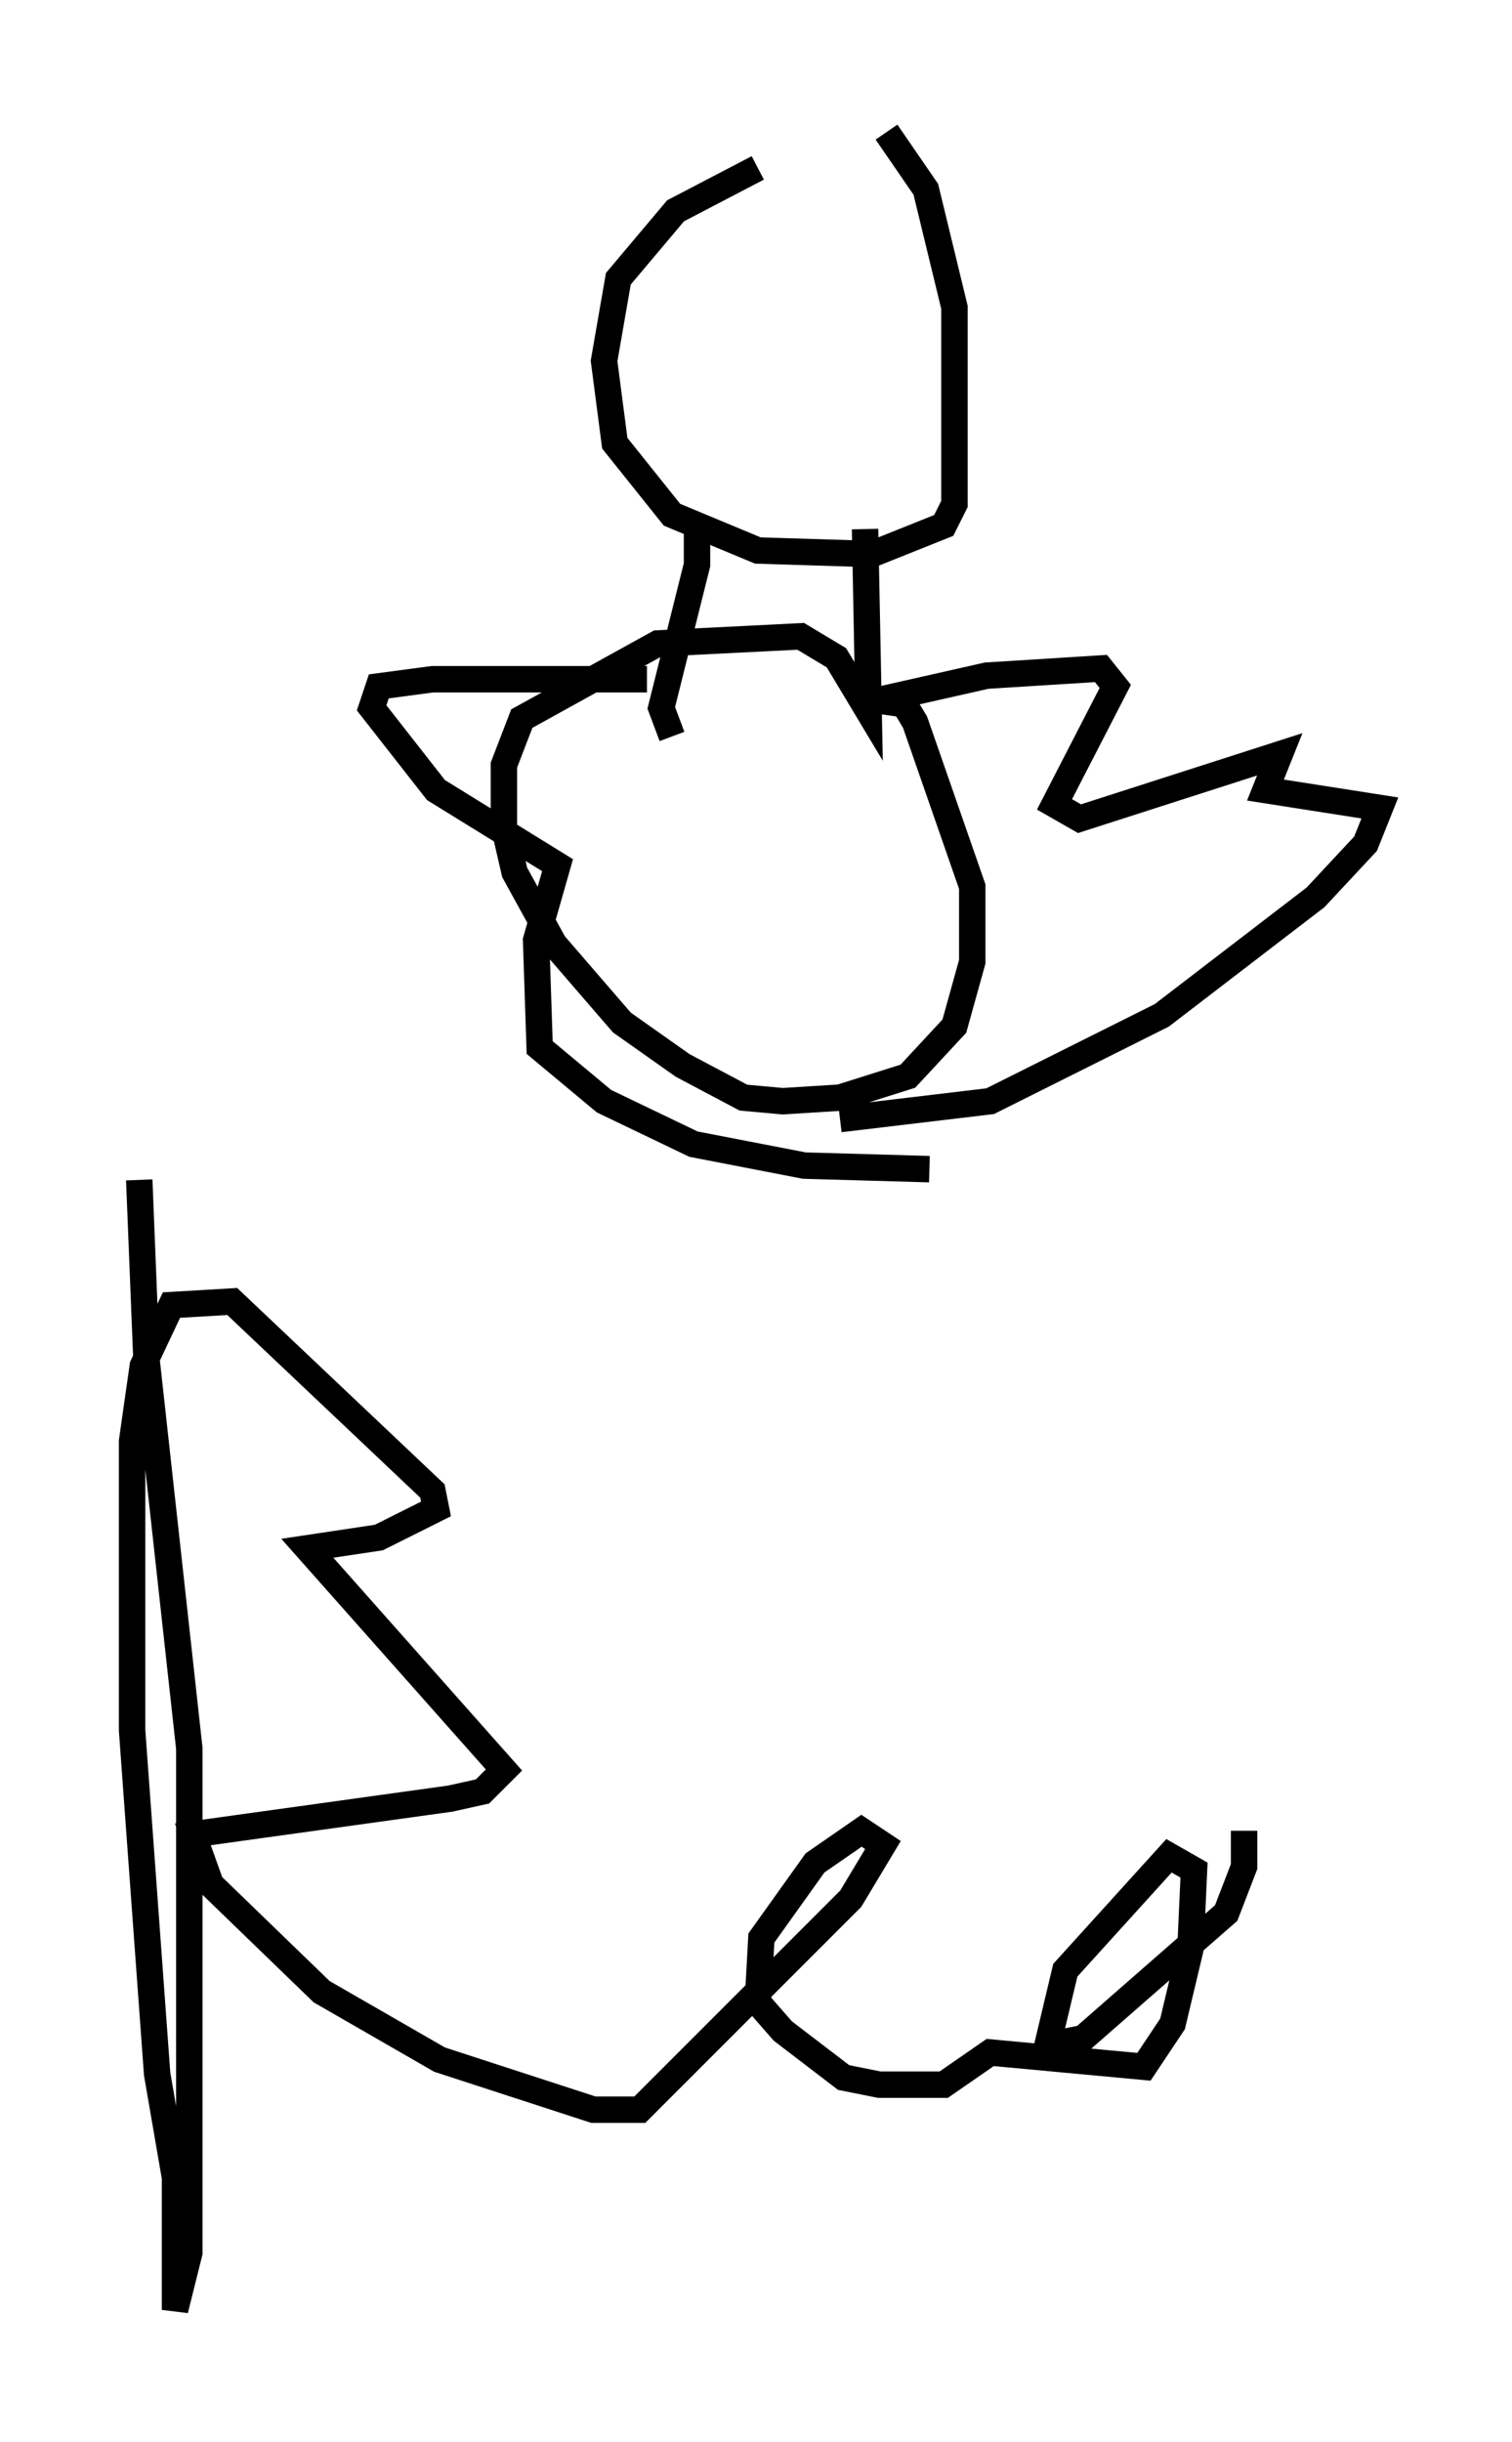 <?xml version="1.0" encoding="utf-8" ?>
<svg baseProfile="full" height="92.408" version="1.1" width="57.225" xmlns="http://www.w3.org/2000/svg" xmlns:ev="http://www.w3.org/2001/xml-events" xmlns:xlink="http://www.w3.org/1999/xlink"><defs /><rect fill="white" height="92.408" width="57.225" x="0" y="0" /><path d="M34.093, 6.218 m-5.413, 0.135 l-3.112, 1.624 -2.165, 2.571 l-0.541, 3.112 0.406, 3.112 l2.165, 2.706 3.248, 1.353 l4.33, 0.135 2.706, -1.083 l0.406, -0.812 0.0, -7.442 l-1.083, -4.465 -1.488, -2.165 m-7.172, 14.885 l0.0, 1.488 -1.353, 5.413 l0.406, 1.083 m7.307, -7.848 l0.135, 6.901 -1.218, -2.03 l-1.353, -0.812 -5.413, 0.271 l-5.142, 2.842 -0.677, 1.759 l0.0, 2.3 0.406, 1.759 l1.488, 2.706 2.571, 2.977 l2.3, 1.624 2.3, 1.218 l1.488, 0.135 2.165, -0.135 l2.571, -0.812 1.759, -1.894 l0.677, -2.436 0.0, -2.842 l-2.165, -6.225 -0.406, -0.677 l-0.947, -0.135 m-0.135, 0.0 l4.195, -0.947 4.33, -0.271 l0.541, 0.677 -2.3, 4.465 l0.947, 0.541 7.578, -2.436 l-0.541, 1.353 4.33, 0.677 l-0.541, 1.353 -1.894, 2.03 l-5.819, 4.465 -6.495, 3.248 l-5.683, 0.677 m-7.307, -16.644 l-8.119, 0.0 -2.03, 0.271 l-0.271, 0.812 2.436, 3.112 l4.601, 2.842 -0.812, 2.842 l0.135, 4.059 2.436, 2.03 l3.383, 1.624 4.195, 0.812 l4.736, 0.135 m-29.905, 0.406 l0.271, 6.766 1.624, 14.75 l0.0, 19.08 -0.541, 2.165 l0.0, -5.007 -0.677, -3.924 l-0.947, -12.99 0.0, -10.961 l0.406, -2.842 1.083, -2.3 l2.3, -0.135 7.578, 7.172 l0.135, 0.677 -2.165, 1.083 l-2.706, 0.406 7.442, 8.39 l-0.812, 0.812 -1.218, 0.271 l-9.743, 1.353 0.677, 1.894 l4.195, 4.059 4.465, 2.571 l5.819, 1.894 1.759, 0.0 l7.984, -7.984 1.218, -2.03 l-0.812, -0.541 -1.759, 1.218 l-2.03, 2.842 -0.135, 2.436 l0.947, 1.083 2.3, 1.759 l1.353, 0.271 2.436, 0.0 l1.759, -1.218 5.819, 0.541 l1.083, -1.624 0.677, -2.842 l0.135, -2.977 -0.947, -0.541 l-3.924, 4.33 -0.677, 2.842 l1.353, -0.271 5.413, -4.736 l0.677, -1.759 0.0, -1.353 " fill="none" stroke="black" stroke-width="1" /></svg>